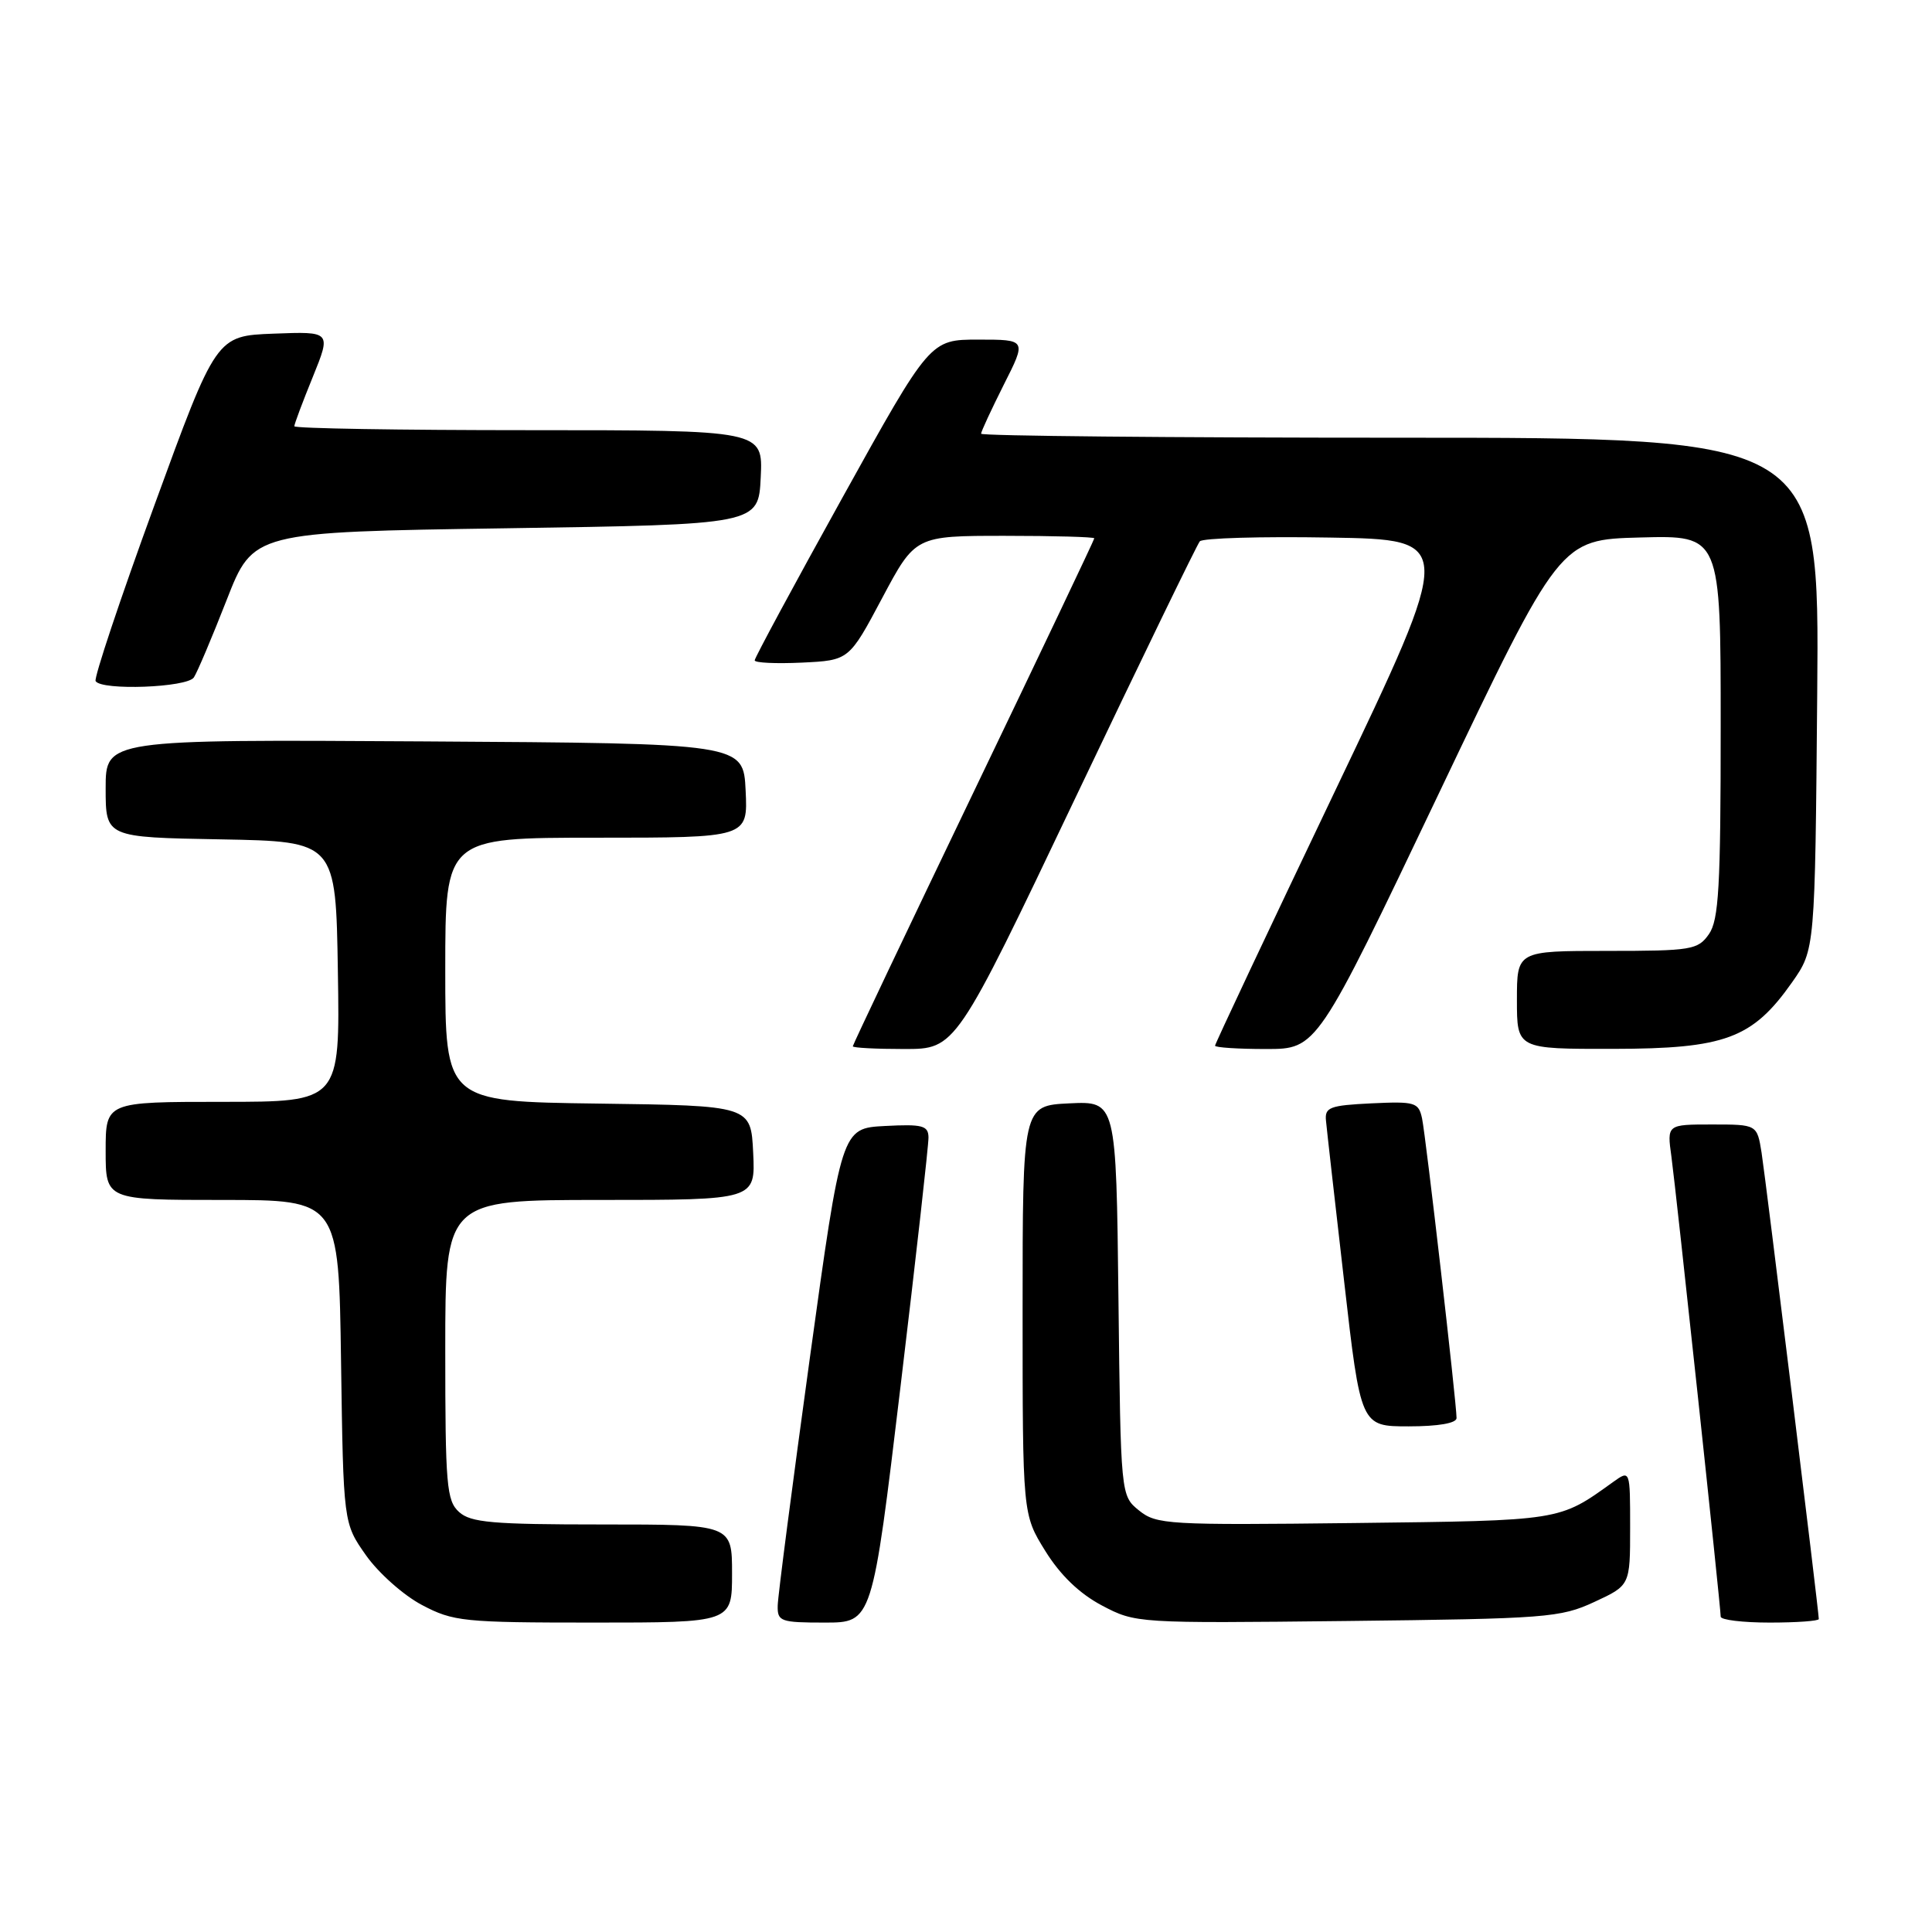 <?xml version="1.0" encoding="UTF-8" standalone="no"?>
<!DOCTYPE svg PUBLIC "-//W3C//DTD SVG 1.1//EN" "http://www.w3.org/Graphics/SVG/1.1/DTD/svg11.dtd" >
<svg xmlns="http://www.w3.org/2000/svg" xmlns:xlink="http://www.w3.org/1999/xlink" version="1.1" viewBox="0 0 256 256">
 <g >
 <path fill="currentColor"
d=" M 97.00 208.50 C 97.00 202.00 97.00 202.00 79.83 202.00 C 65.25 202.00 62.38 201.75 60.83 200.35 C 59.17 198.85 59.00 196.80 59.00 178.85 C 59.00 159.00 59.00 159.00 79.55 159.00 C 100.10 159.00 100.10 159.00 99.80 152.75 C 99.50 146.50 99.50 146.50 79.25 146.23 C 59.00 145.96 59.00 145.96 59.00 128.48 C 59.00 111.00 59.00 111.00 79.05 111.00 C 99.10 111.00 99.10 111.00 98.80 104.75 C 98.50 98.50 98.50 98.50 56.25 98.24 C 14.00 97.98 14.00 97.98 14.00 104.46 C 14.00 110.95 14.00 110.95 29.25 111.22 C 44.50 111.50 44.50 111.50 44.77 128.75 C 45.05 146.00 45.05 146.00 29.52 146.00 C 14.00 146.00 14.00 146.00 14.00 152.50 C 14.00 159.00 14.00 159.00 29.44 159.00 C 44.89 159.00 44.89 159.00 45.19 180.42 C 45.50 201.83 45.50 201.83 48.50 206.09 C 50.15 208.43 53.48 211.39 55.91 212.67 C 60.06 214.86 61.39 215.00 78.66 215.00 C 97.00 215.00 97.00 215.00 97.00 208.50 Z  M 119.32 183.75 C 121.38 166.56 123.05 151.69 123.03 150.70 C 123.00 149.14 122.22 148.94 117.26 149.20 C 111.51 149.50 111.51 149.50 107.30 180.00 C 104.99 196.78 103.07 211.51 103.05 212.75 C 103.00 214.85 103.42 215.00 109.29 215.00 C 115.58 215.00 115.58 215.00 119.32 183.75 Z  M 211.25 212.27 C 216.00 210.07 216.00 210.07 216.00 202.41 C 216.00 194.76 216.00 194.76 213.75 196.37 C 206.53 201.56 207.03 201.48 179.43 201.81 C 154.74 202.10 153.24 202.01 150.93 200.15 C 148.50 198.18 148.50 198.18 148.20 172.04 C 147.90 145.91 147.90 145.91 141.70 146.20 C 135.50 146.50 135.50 146.50 135.50 173.58 C 135.50 200.66 135.50 200.66 138.50 205.50 C 140.49 208.71 143.02 211.15 146.00 212.73 C 150.48 215.09 150.65 215.10 178.50 214.79 C 204.90 214.49 206.77 214.35 211.25 212.27 Z  M 241.00 214.53 C 241.00 213.52 233.97 156.27 233.42 152.75 C 232.82 149.00 232.82 149.00 226.85 149.00 C 220.88 149.00 220.88 149.00 221.47 153.25 C 222.09 157.79 228.00 212.89 228.00 214.21 C 228.00 214.65 230.93 215.00 234.50 215.00 C 238.07 215.00 241.00 214.79 241.00 214.53 Z  M 193.00 187.90 C 193.00 185.90 188.93 150.54 188.43 148.20 C 187.97 146.06 187.51 145.93 181.72 146.20 C 176.19 146.47 175.52 146.72 175.70 148.50 C 175.80 149.60 176.88 159.16 178.10 169.75 C 180.30 189.00 180.30 189.00 186.65 189.00 C 190.59 189.00 193.00 188.58 193.00 187.90 Z  M 142.48 105.75 C 151.19 87.46 158.62 72.15 158.98 71.73 C 159.35 71.30 167.11 71.07 176.22 71.23 C 192.80 71.50 192.80 71.50 176.90 104.81 C 168.15 123.13 161.00 138.31 161.00 138.56 C 161.00 138.80 164.04 139.00 167.76 139.00 C 174.51 139.00 174.51 139.00 190.60 105.25 C 206.69 71.50 206.69 71.50 217.34 71.22 C 228.00 70.93 228.00 70.93 228.00 96.24 C 228.00 117.53 227.75 121.91 226.44 123.78 C 224.98 125.86 224.15 126.00 212.94 126.00 C 201.00 126.00 201.00 126.00 201.00 132.50 C 201.00 139.00 201.00 139.00 213.75 138.98 C 228.59 138.96 232.21 137.62 237.46 130.16 C 240.50 125.83 240.50 125.83 240.79 91.92 C 241.08 58.00 241.08 58.00 185.54 58.00 C 154.99 58.00 130.00 57.76 130.00 57.47 C 130.00 57.18 131.36 54.26 133.01 50.97 C 136.03 45.00 136.03 45.00 129.64 45.00 C 123.24 45.00 123.24 45.00 111.62 65.95 C 105.23 77.47 100.00 87.17 100.00 87.50 C 100.00 87.83 102.81 87.96 106.25 87.80 C 112.50 87.50 112.50 87.50 116.89 79.25 C 121.28 71.00 121.28 71.00 133.14 71.00 C 139.66 71.00 145.00 71.15 145.00 71.33 C 145.00 71.51 137.80 86.65 129.00 104.97 C 120.20 123.29 113.00 138.44 113.00 138.64 C 113.00 138.84 116.07 139.00 119.82 139.00 C 126.64 139.00 126.64 139.00 142.48 105.75 Z  M 25.69 89.76 C 26.14 89.08 28.09 84.47 30.03 79.51 C 33.55 70.50 33.55 70.50 67.03 70.00 C 100.50 69.50 100.50 69.50 100.80 63.25 C 101.10 57.00 101.10 57.00 70.05 57.00 C 52.97 57.00 39.00 56.77 39.00 56.48 C 39.00 56.19 40.10 53.25 41.45 49.94 C 43.89 43.92 43.89 43.92 36.27 44.21 C 28.65 44.50 28.65 44.50 20.44 67.00 C 15.92 79.38 12.43 89.84 12.67 90.25 C 13.44 91.53 24.81 91.11 25.69 89.76 Z "/>
</g>
</svg>